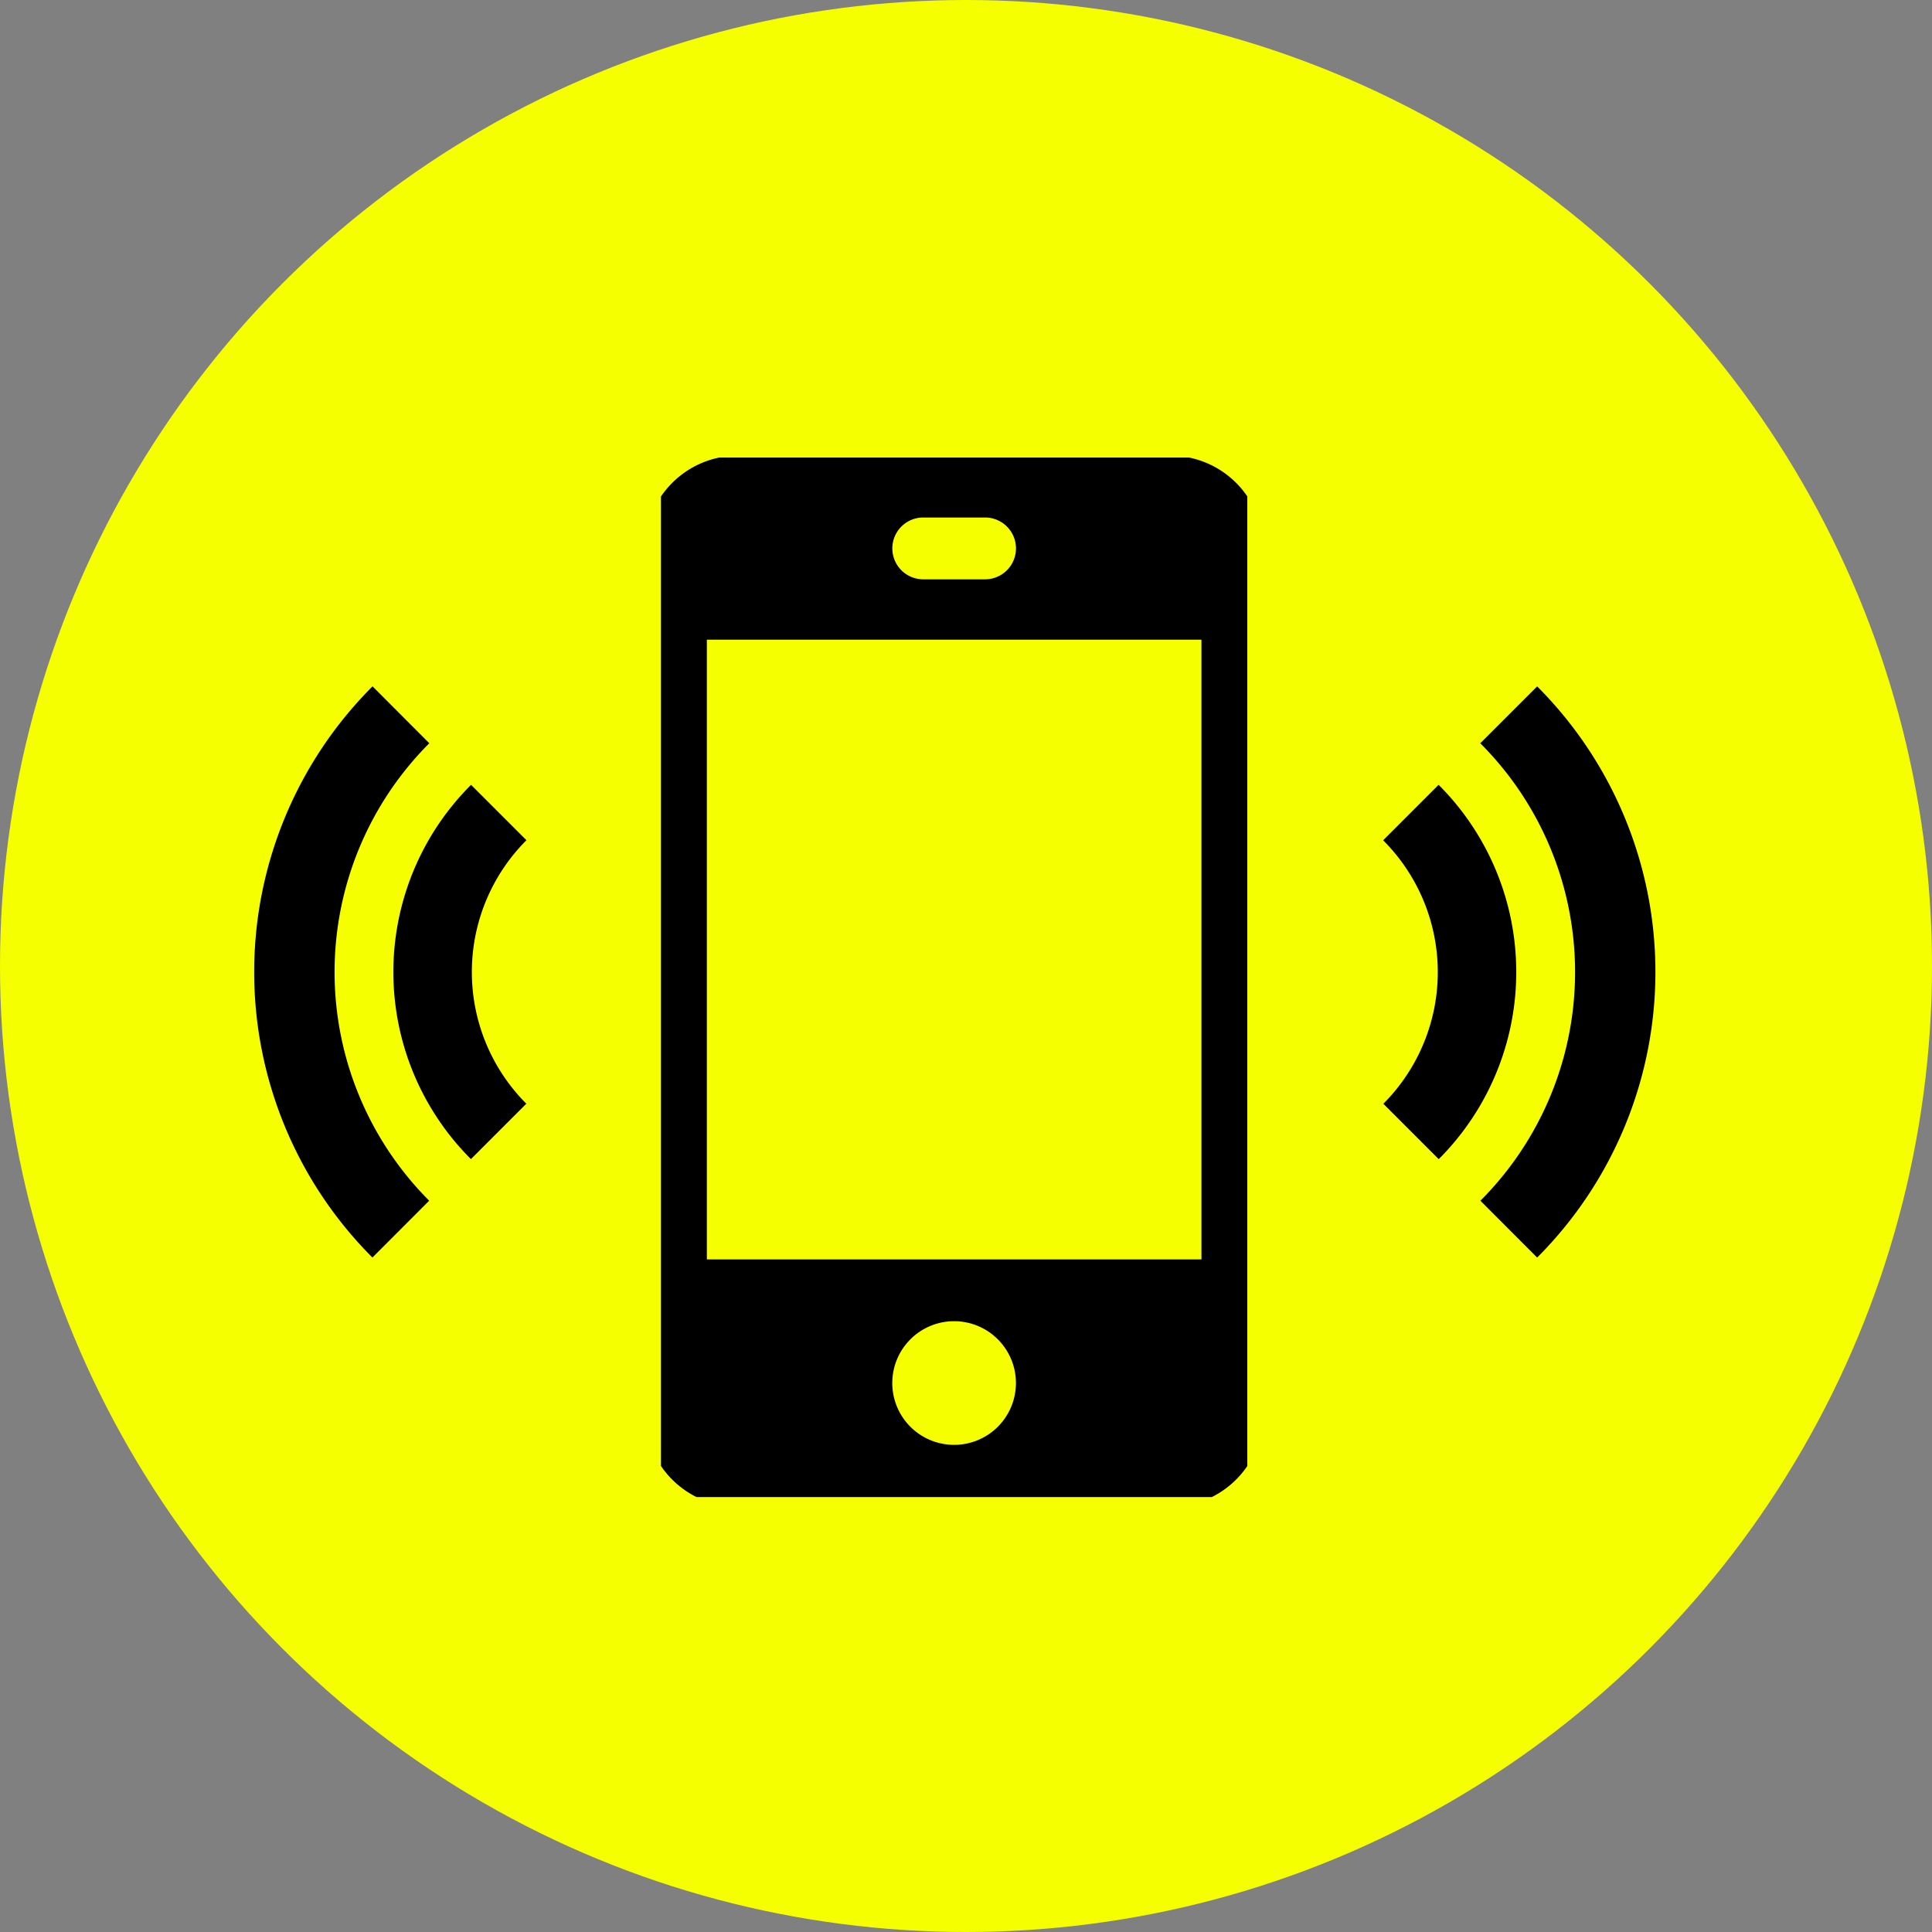 <?xml version="1.0" encoding="UTF-8"?>
<svg xmlns="http://www.w3.org/2000/svg" xmlns:xlink="http://www.w3.org/1999/xlink" width="76" height="76" viewBox="0 0 76 76">
  <rect x="0" y="0" width="76" height="76" fill="#808080" stroke="none"/>
  <defs>
    <clipPath id="a">
      <rect width="23.067" height="40.892" transform="translate(0 0)"></rect>
    </clipPath>
  </defs>
  <g transform="translate(20925 19174)">
    <circle cx="38" cy="38" r="38" transform="translate(-20925 -19174)" fill="#f5ff00"></circle>
    <g transform="translate(-2 109.999)">
      <g transform="translate(-0.001 -1)">
        <g transform="translate(-20897 -19265)" clip-path="url(#a)">
          <path d="M20.672,0A3.649,3.649,0,0,1,24.32,3.648V37.7a3.651,3.651,0,0,1-3.648,3.648H3.648A3.652,3.652,0,0,1,0,37.7V3.648A3.652,3.652,0,0,1,3.648,0ZM12.16,38.912a2.432,2.432,0,1,1,2.43-2.432,2.431,2.431,0,0,1-2.43,2.432M21.888,7.238H2.432V31.616H21.888ZM13.376,4.864a1.216,1.216,0,1,0,0-2.432H10.944a1.216,1.216,0,0,0,0,2.432Z" transform="translate(-0.625 -0.074)" fill-rule="evenodd"></path>
        </g>
        <g transform="translate(-20913 -19256)">
          <g transform="translate(44.41 0.003)">
            <g transform="translate(0 0)">
              <path d="M20,3.629a7.33,7.33,0,0,1,.008,10.364l2.179,2.179a10.407,10.407,0,0,0-.005-14.726L20,3.629" transform="translate(-20 2.424)"></path>
              <path d="M21.427,2.237a12.724,12.724,0,0,1,.005,17.995l2.233,2.236A15.891,15.891,0,0,0,23.665,0L21.427,2.237" transform="translate(-17.606 -0.001)"></path>
            </g>
          </g>
          <g transform="translate(0)">
            <path d="M5.1,1.447A10.4,10.4,0,0,0,5.095,16.17l2.179-2.179A7.333,7.333,0,0,1,7.279,3.626L5.1,1.447" transform="translate(3.431 2.427)"></path>
            <path d="M4.656,0a15.888,15.888,0,0,0-.005,22.469l2.233-2.236A12.731,12.731,0,0,1,6.889,2.238L4.656,0" transform="translate(0)"></path>
          </g>
        </g>
      </g>
    </g>
  </g>
</svg>
